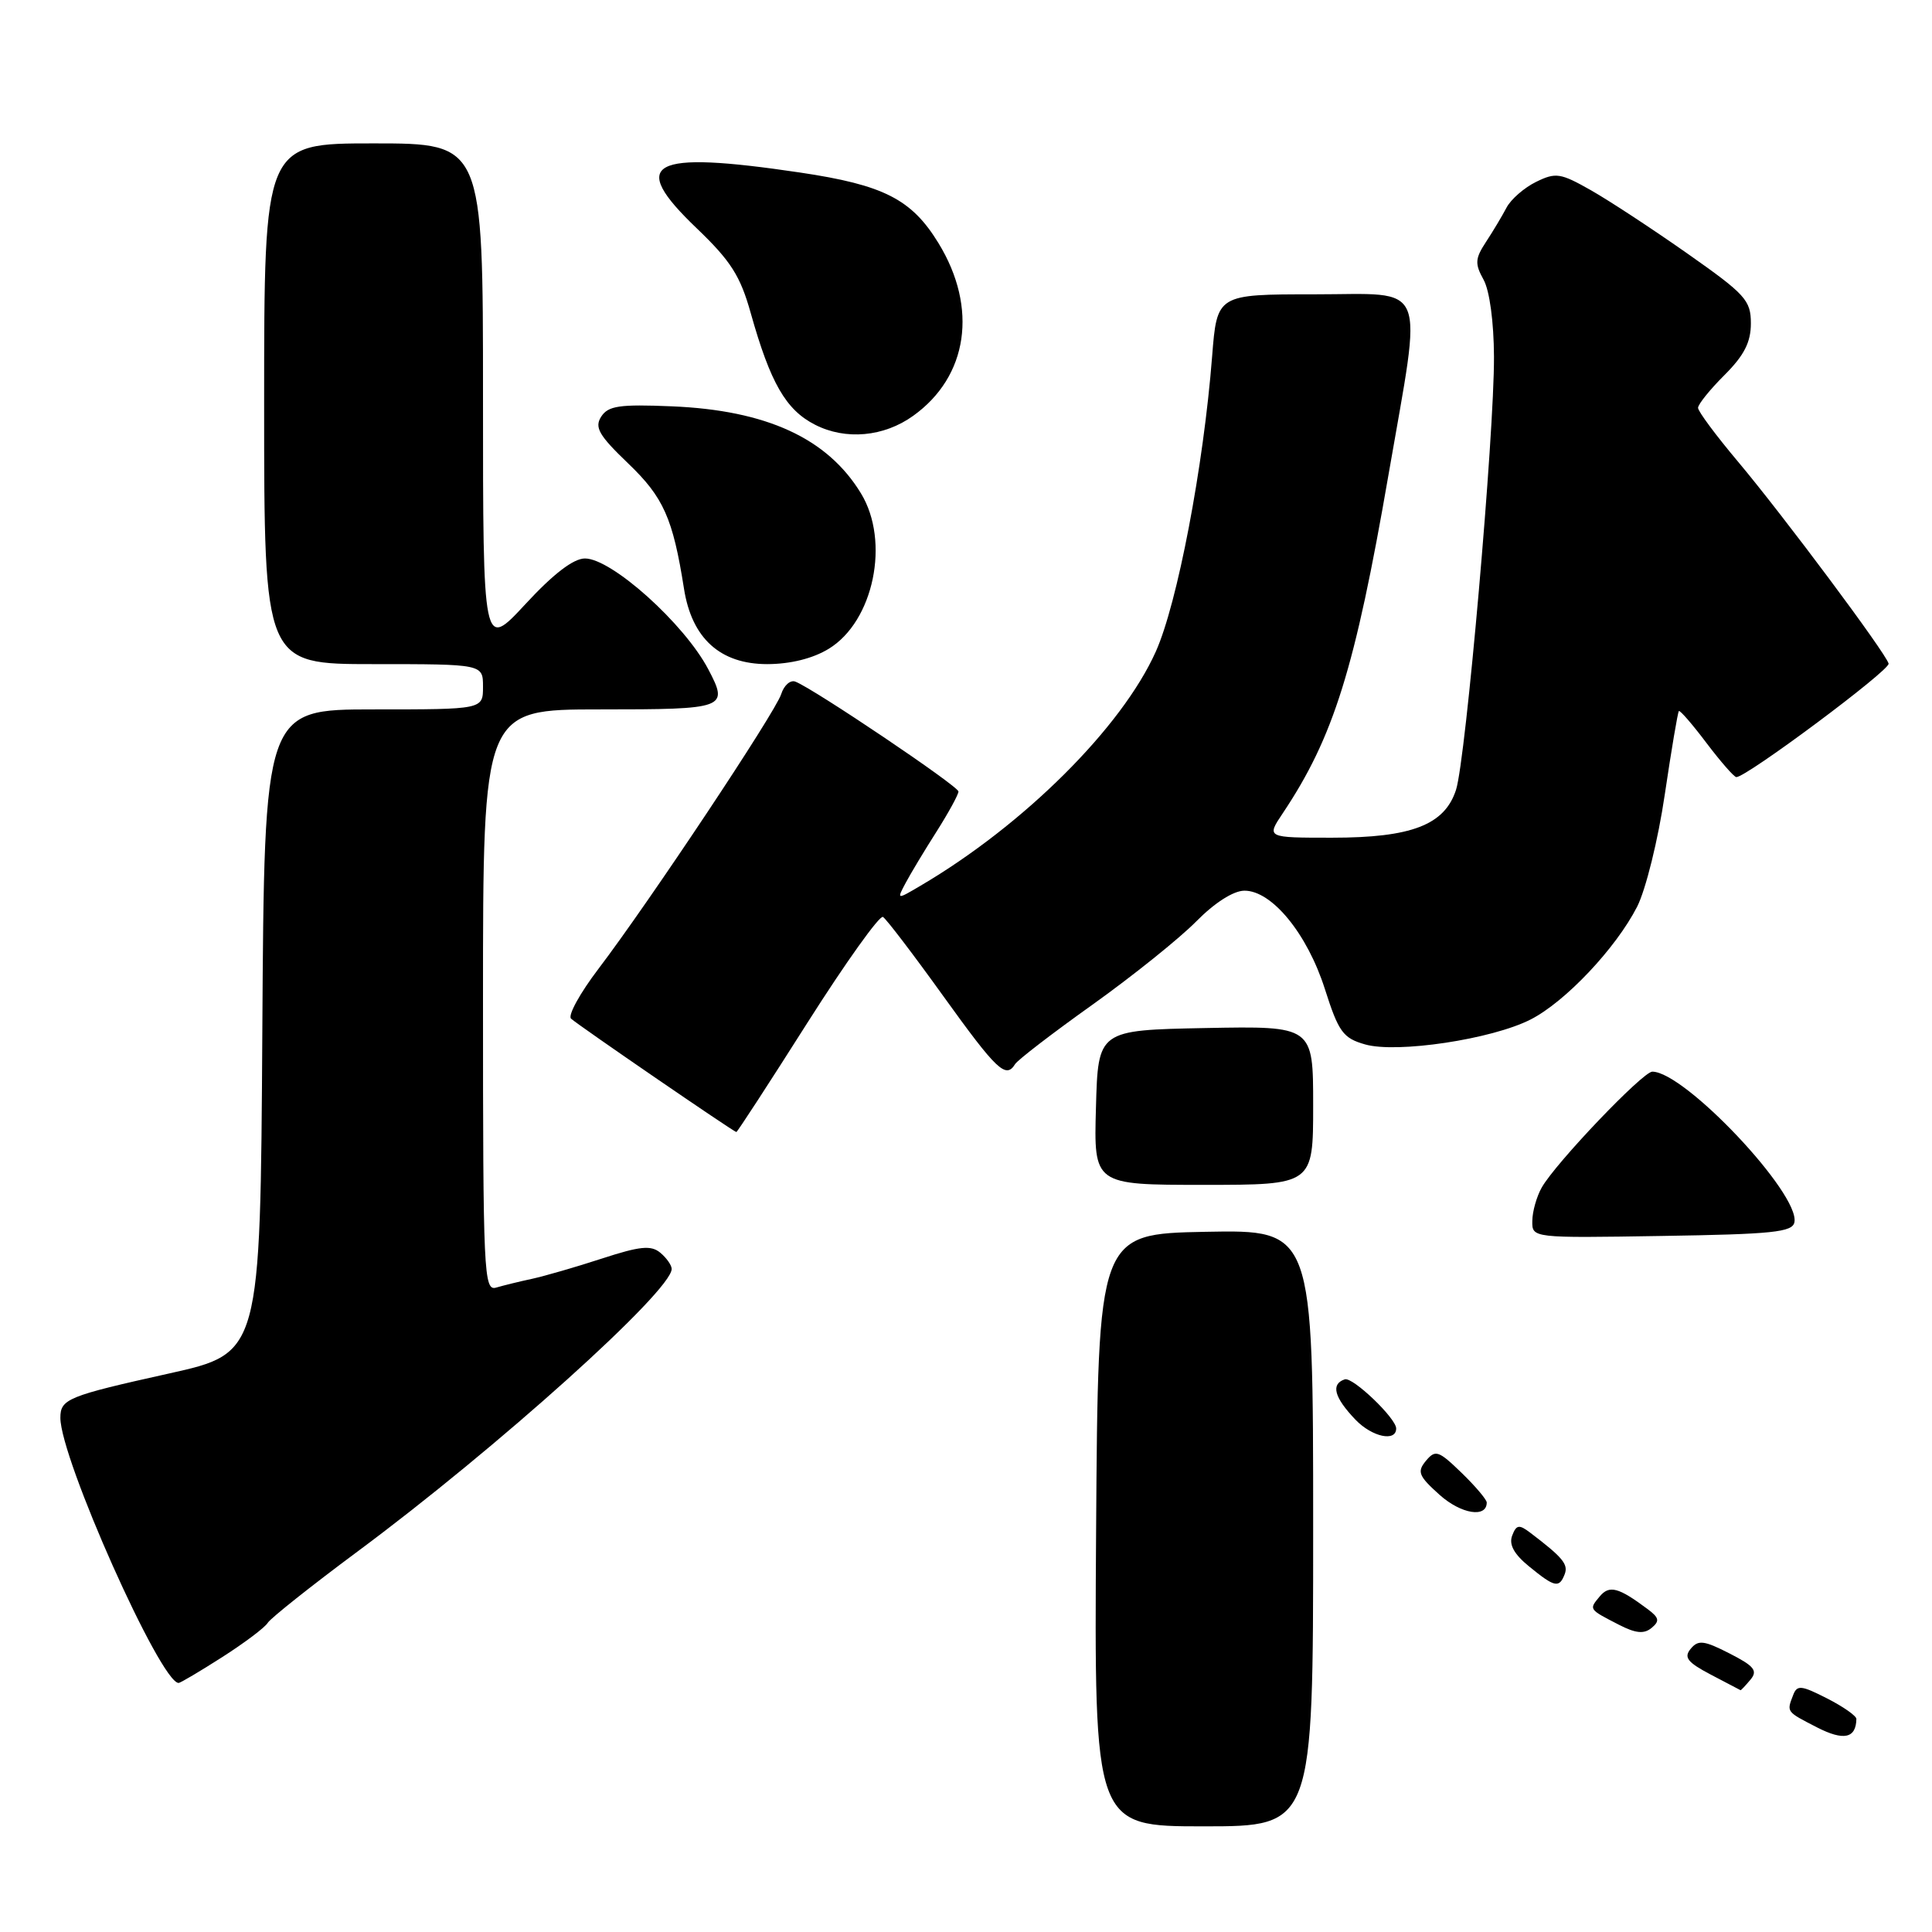 <?xml version="1.0" encoding="UTF-8" standalone="no"?>
<!DOCTYPE svg PUBLIC "-//W3C//DTD SVG 1.1//EN" "http://www.w3.org/Graphics/SVG/1.1/DTD/svg11.dtd" >
<svg xmlns="http://www.w3.org/2000/svg" xmlns:xlink="http://www.w3.org/1999/xlink" version="1.1" viewBox="0 0 256 256">
 <g >
 <path fill="currentColor"
d=" M 174.00 202.47 C 174.00 162.95 174.00 162.95 159.75 163.22 C 145.50 163.50 145.50 163.50 145.24 202.75 C 144.98 242.00 144.98 242.00 159.49 242.00 C 174.00 242.00 174.00 242.00 174.00 202.47 Z  M 245.98 227.77 C 245.99 227.37 244.24 226.14 242.10 225.05 C 238.66 223.30 238.12 223.24 237.60 224.61 C 236.73 226.87 236.67 226.78 240.75 228.88 C 244.30 230.70 245.93 230.35 245.98 227.77 Z  M 231.95 222.56 C 232.94 221.37 232.44 220.76 229.17 219.09 C 225.79 217.36 225.02 217.27 224.03 218.47 C 223.08 219.61 223.58 220.26 226.68 221.89 C 228.78 223.00 230.56 223.93 230.63 223.96 C 230.70 223.98 231.29 223.35 231.95 222.56 Z  M 29.44 219.58 C 32.38 217.70 35.10 215.66 35.48 215.03 C 35.87 214.41 41.20 210.17 47.34 205.61 C 65.88 191.86 89.00 171.06 89.00 168.14 C 89.00 167.65 88.32 166.68 87.49 165.99 C 86.26 164.97 84.80 165.12 79.74 166.77 C 76.31 167.89 72.15 169.09 70.50 169.45 C 68.85 169.80 66.71 170.33 65.75 170.61 C 64.10 171.10 64.00 168.83 64.00 132.57 C 64.00 94.00 64.00 94.00 79.50 94.00 C 96.23 94.00 96.58 93.87 93.85 88.68 C 90.68 82.65 81.05 74.00 77.51 74.00 C 75.99 74.00 73.33 76.03 69.61 80.06 C 64.00 86.11 64.00 86.11 64.00 52.56 C 64.00 19.00 64.00 19.00 49.50 19.00 C 35.00 19.00 35.00 19.00 35.00 53.50 C 35.00 88.00 35.00 88.00 49.50 88.00 C 64.00 88.00 64.00 88.00 64.00 91.00 C 64.00 94.00 64.00 94.00 49.51 94.00 C 35.02 94.00 35.02 94.00 34.76 136.65 C 34.50 179.30 34.50 179.30 22.42 181.99 C 8.96 184.98 8.00 185.37 8.00 187.87 C 8.00 193.26 21.27 223.00 23.67 223.00 C 23.90 223.00 26.50 221.46 29.44 219.58 Z  M 218.34 213.23 C 214.45 210.32 213.24 210.00 211.96 211.55 C 210.53 213.27 210.50 213.22 214.50 215.28 C 216.73 216.43 217.84 216.54 218.84 215.71 C 219.94 214.80 219.85 214.36 218.34 213.23 Z  M 207.33 208.59 C 207.83 207.28 207.07 206.36 202.76 203.09 C 201.29 201.97 200.92 202.03 200.37 203.48 C 199.92 204.66 200.62 205.94 202.61 207.56 C 206.01 210.34 206.60 210.47 207.33 208.59 Z  M 197.00 199.09 C 197.00 198.71 195.50 196.93 193.66 195.15 C 190.61 192.20 190.20 192.06 188.94 193.57 C 187.74 195.02 187.97 195.58 190.77 198.09 C 193.61 200.62 197.00 201.17 197.00 199.09 Z  M 185.00 189.28 C 185.00 187.93 179.24 182.42 178.19 182.77 C 176.31 183.40 176.78 185.16 179.61 188.12 C 181.81 190.41 185.00 191.09 185.00 189.28 Z  M 237.77 161.95 C 238.50 158.18 223.22 142.00 218.94 142.00 C 217.68 142.00 206.12 154.11 204.29 157.35 C 203.62 158.53 203.05 160.52 203.04 161.77 C 203.00 164.05 203.00 164.05 220.24 163.77 C 234.89 163.54 237.52 163.27 237.77 161.95 Z  M 174.00 146.47 C 174.00 135.95 174.00 135.95 159.75 136.22 C 145.50 136.50 145.50 136.50 145.22 146.75 C 144.93 157.00 144.93 157.00 159.47 157.00 C 174.00 157.00 174.00 157.00 174.00 146.47 Z  M 107.00 135.50 C 112.06 127.53 116.56 121.23 117.00 121.50 C 117.45 121.78 121.05 126.50 125.00 132.00 C 132.08 141.84 133.28 142.98 134.50 141.01 C 134.83 140.46 139.47 136.89 144.81 133.09 C 150.14 129.28 156.30 124.33 158.50 122.10 C 160.93 119.63 163.43 118.03 164.88 118.02 C 168.52 117.99 173.21 123.71 175.55 131.04 C 177.37 136.75 177.96 137.56 180.88 138.39 C 185.10 139.60 197.68 137.71 202.81 135.09 C 207.41 132.75 214.12 125.64 216.93 120.14 C 218.07 117.89 219.71 111.28 220.59 105.29 C 221.47 99.36 222.31 94.37 222.46 94.22 C 222.60 94.07 224.25 95.97 226.11 98.44 C 227.98 100.91 229.76 102.95 230.07 102.97 C 231.35 103.04 250.48 88.78 250.25 87.93 C 249.87 86.51 236.25 68.26 230.31 61.19 C 227.39 57.72 225.00 54.51 225.00 54.04 C 225.00 53.58 226.57 51.62 228.50 49.70 C 231.11 47.09 232.00 45.35 232.00 42.85 C 232.00 39.79 231.28 39.00 223.61 33.61 C 219.00 30.37 213.24 26.59 210.81 25.21 C 206.77 22.92 206.15 22.82 203.54 24.10 C 201.97 24.87 200.21 26.40 199.63 27.50 C 199.05 28.60 197.83 30.65 196.90 32.06 C 195.45 34.27 195.41 34.95 196.58 37.06 C 197.38 38.50 197.94 42.67 197.96 47.25 C 198.01 57.52 194.23 100.64 192.93 104.66 C 191.42 109.31 187.04 111.00 176.50 111.00 C 167.80 111.00 167.80 111.00 169.98 107.75 C 176.71 97.68 179.54 88.62 183.99 62.87 C 188.50 36.78 189.42 39.00 174.13 39.00 C 161.26 39.00 161.26 39.00 160.61 47.25 C 159.47 61.85 156.01 79.95 153.15 86.34 C 148.64 96.40 135.67 109.31 121.98 117.36 C 118.81 119.23 118.81 119.23 120.01 116.98 C 120.67 115.74 122.51 112.68 124.11 110.17 C 125.70 107.66 127.00 105.28 127.00 104.88 C 127.00 104.17 107.83 91.26 105.39 90.32 C 104.73 90.06 103.88 90.81 103.51 91.98 C 102.74 94.40 86.02 119.53 79.31 128.36 C 76.85 131.59 75.21 134.57 75.67 134.98 C 76.73 135.93 97.25 150.00 97.57 150.00 C 97.70 150.00 101.94 143.48 107.00 135.50 Z  M 109.81 85.97 C 115.77 82.34 117.97 71.74 114.08 65.37 C 109.64 58.07 101.56 54.36 89.01 53.84 C 82.08 53.55 80.59 53.77 79.66 55.21 C 78.75 56.63 79.35 57.68 83.22 61.39 C 87.92 65.89 89.16 68.66 90.63 77.99 C 91.66 84.59 95.43 88.00 101.67 88.00 C 104.75 87.99 107.70 87.26 109.81 85.97 Z  M 121.00 55.10 C 128.28 49.89 129.61 40.79 124.35 32.21 C 120.79 26.39 117.09 24.51 106.00 22.86 C 86.09 19.90 83.15 21.49 92.33 30.26 C 96.84 34.58 98.10 36.56 99.48 41.50 C 102.08 50.74 104.13 54.31 108.00 56.28 C 112.05 58.35 117.12 57.89 121.00 55.10 Z "/>
</g>
</svg>